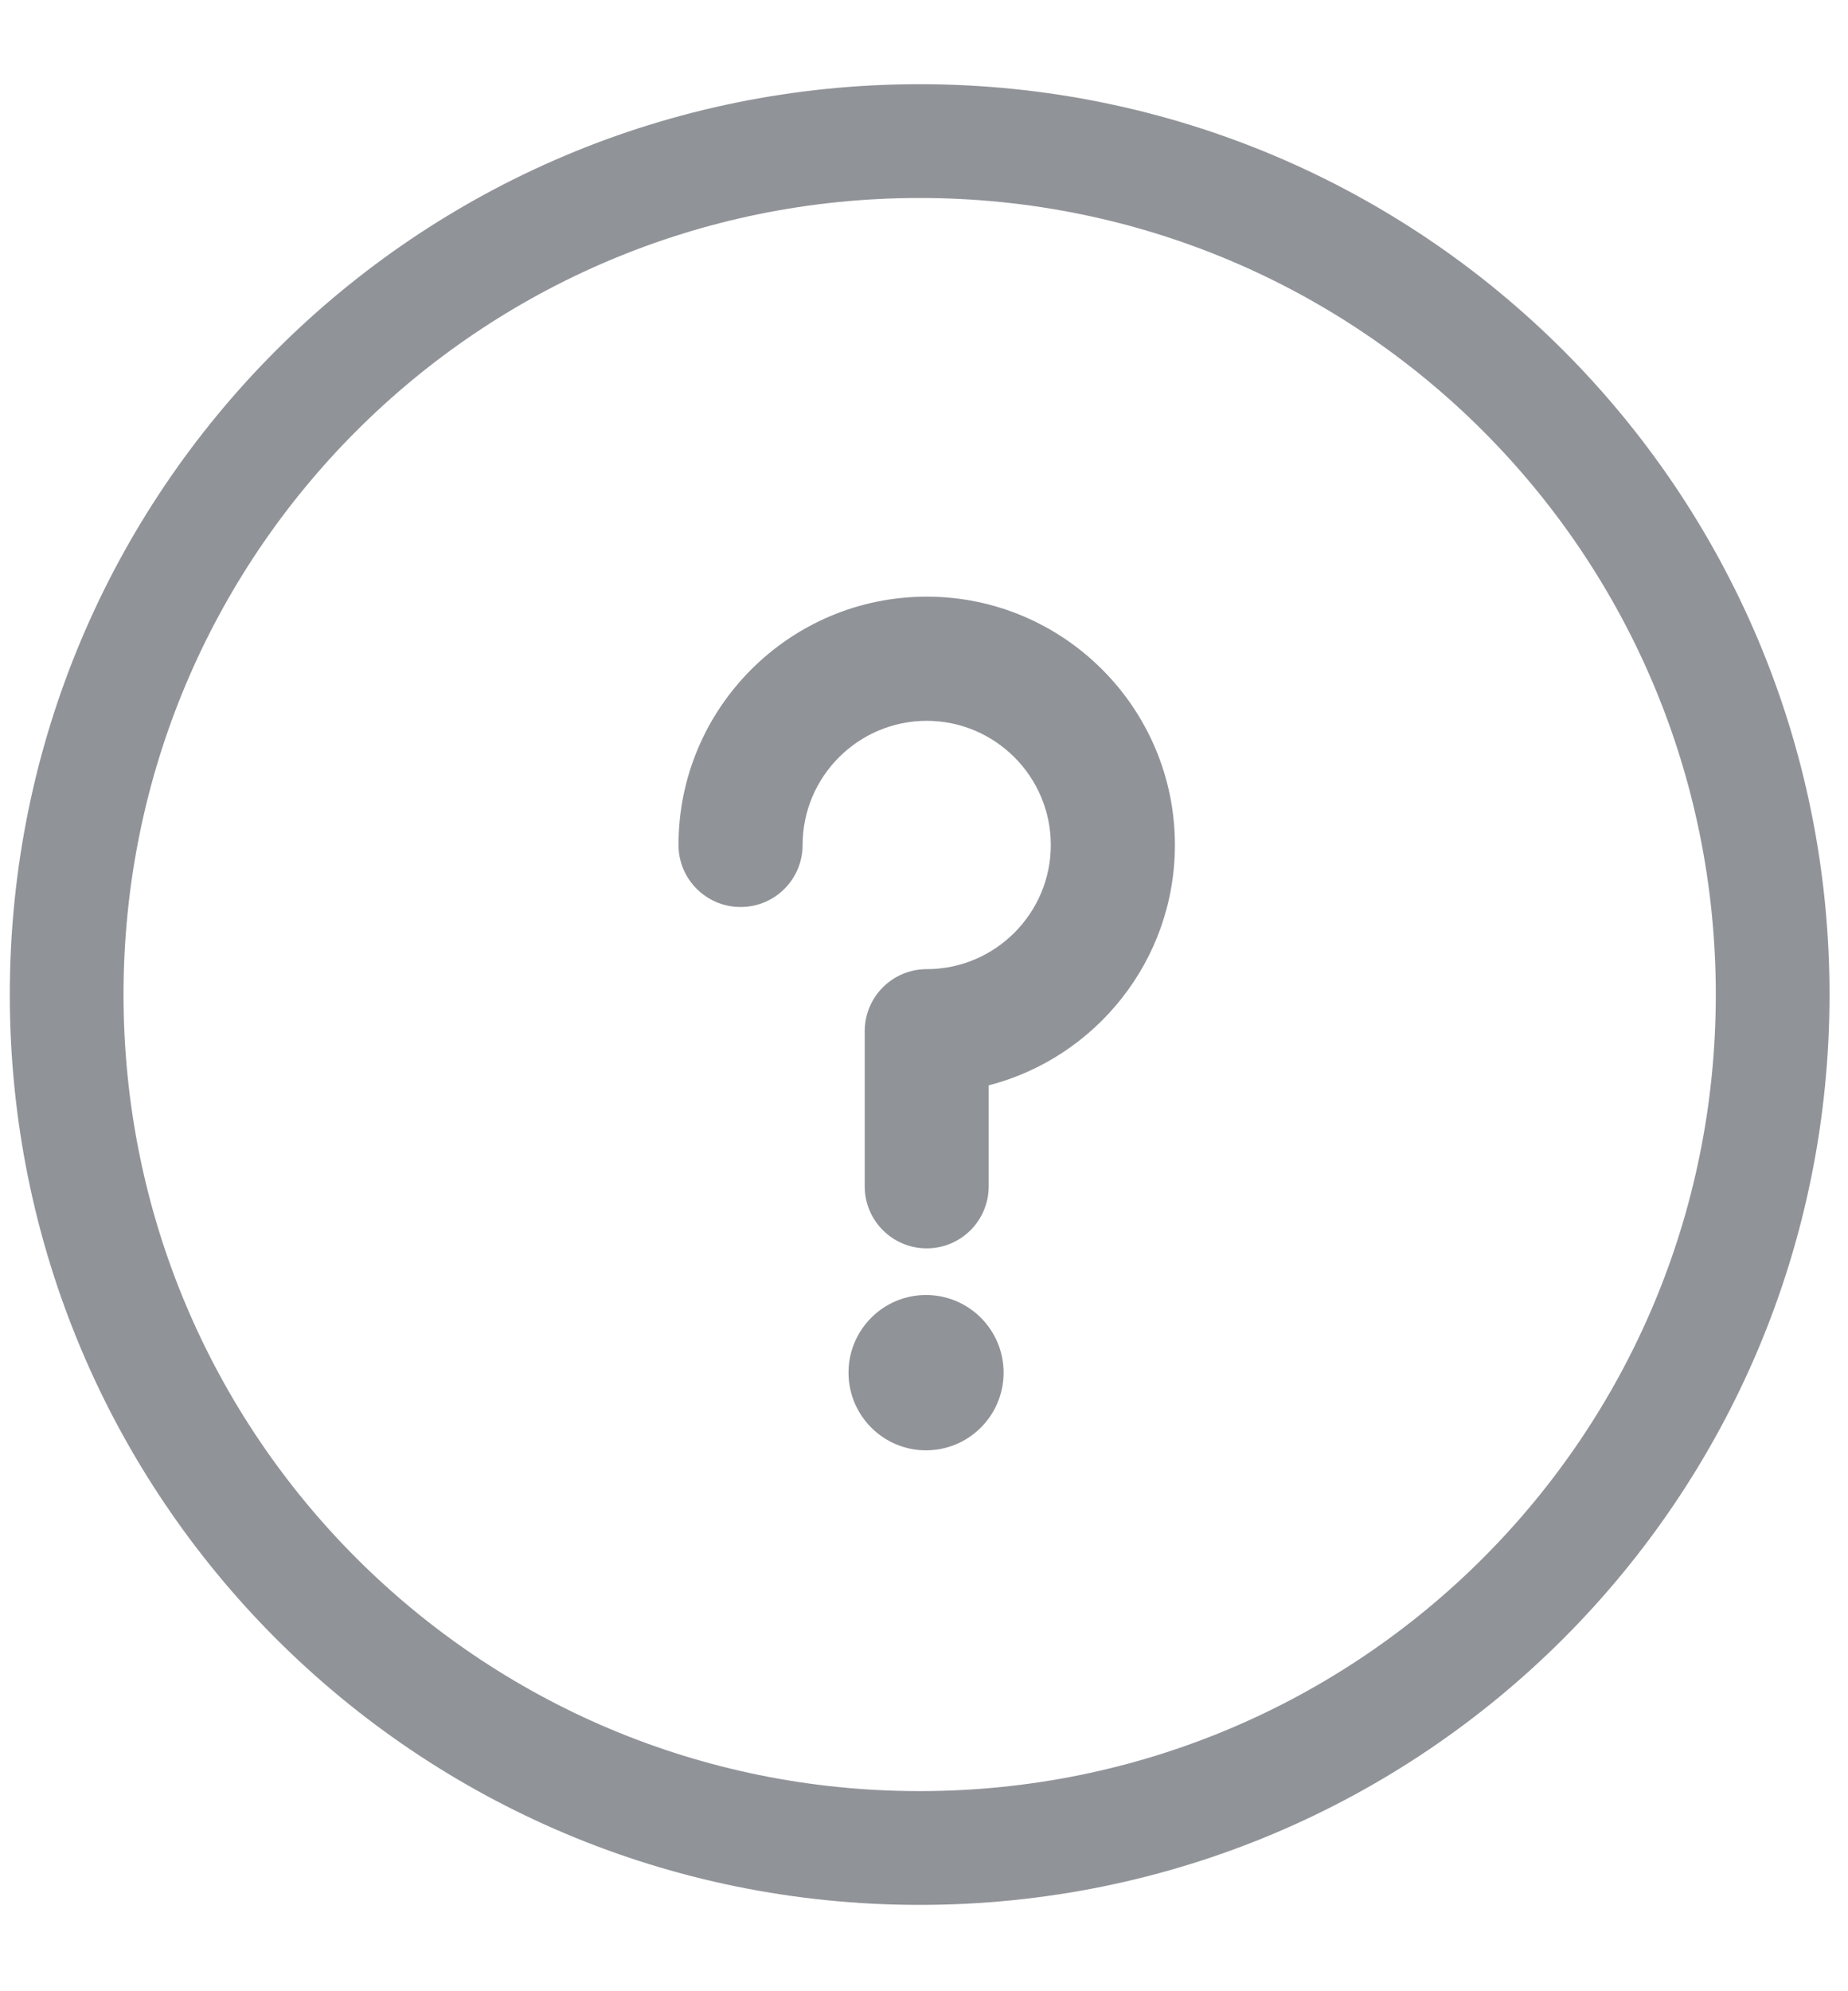 <svg width="13" height="14" viewBox="0 0 13 14" fill="none" xmlns="http://www.w3.org/2000/svg">
<g id="Group 4016">
<g id="Group">
<path id="Vector" d="M6.469 12.993C3.149 12.993 0.469 10.313 0.469 6.993C0.469 3.672 3.149 0.992 6.469 0.992C9.79 0.992 12.47 3.672 12.47 6.993C12.47 10.313 9.79 12.993 6.469 12.993Z" stroke="#909398" stroke-width="0.8" stroke-miterlimit="10" stroke-linecap="round" stroke-linejoin="round"/>
<g id="Group 3814">
<path id="Vector_2" d="M6.514 10.197C6.816 10.197 7.06 9.952 7.06 9.651C7.06 9.35 6.816 9.105 6.514 9.105C6.213 9.105 5.969 9.35 5.969 9.651C5.969 9.952 6.213 10.197 6.514 10.197Z" fill="#909398"/>
<path id="Vector_3" d="M6.519 4.195C5.556 4.195 4.773 4.978 4.773 5.941C4.773 6.182 4.969 6.377 5.21 6.377C5.451 6.377 5.646 6.182 5.646 5.941C5.646 5.46 6.038 5.068 6.519 5.068C7 5.068 7.392 5.46 7.392 5.941C7.392 6.422 7 6.814 6.519 6.814C6.278 6.814 6.083 7.009 6.083 7.25V8.341C6.083 8.582 6.278 8.777 6.519 8.777C6.76 8.777 6.955 8.582 6.955 8.341V7.631C7.707 7.437 8.265 6.753 8.265 5.941C8.265 4.978 7.482 4.195 6.519 4.195Z" fill="#909398"/>
</g>
</g>
</g>
</svg>

